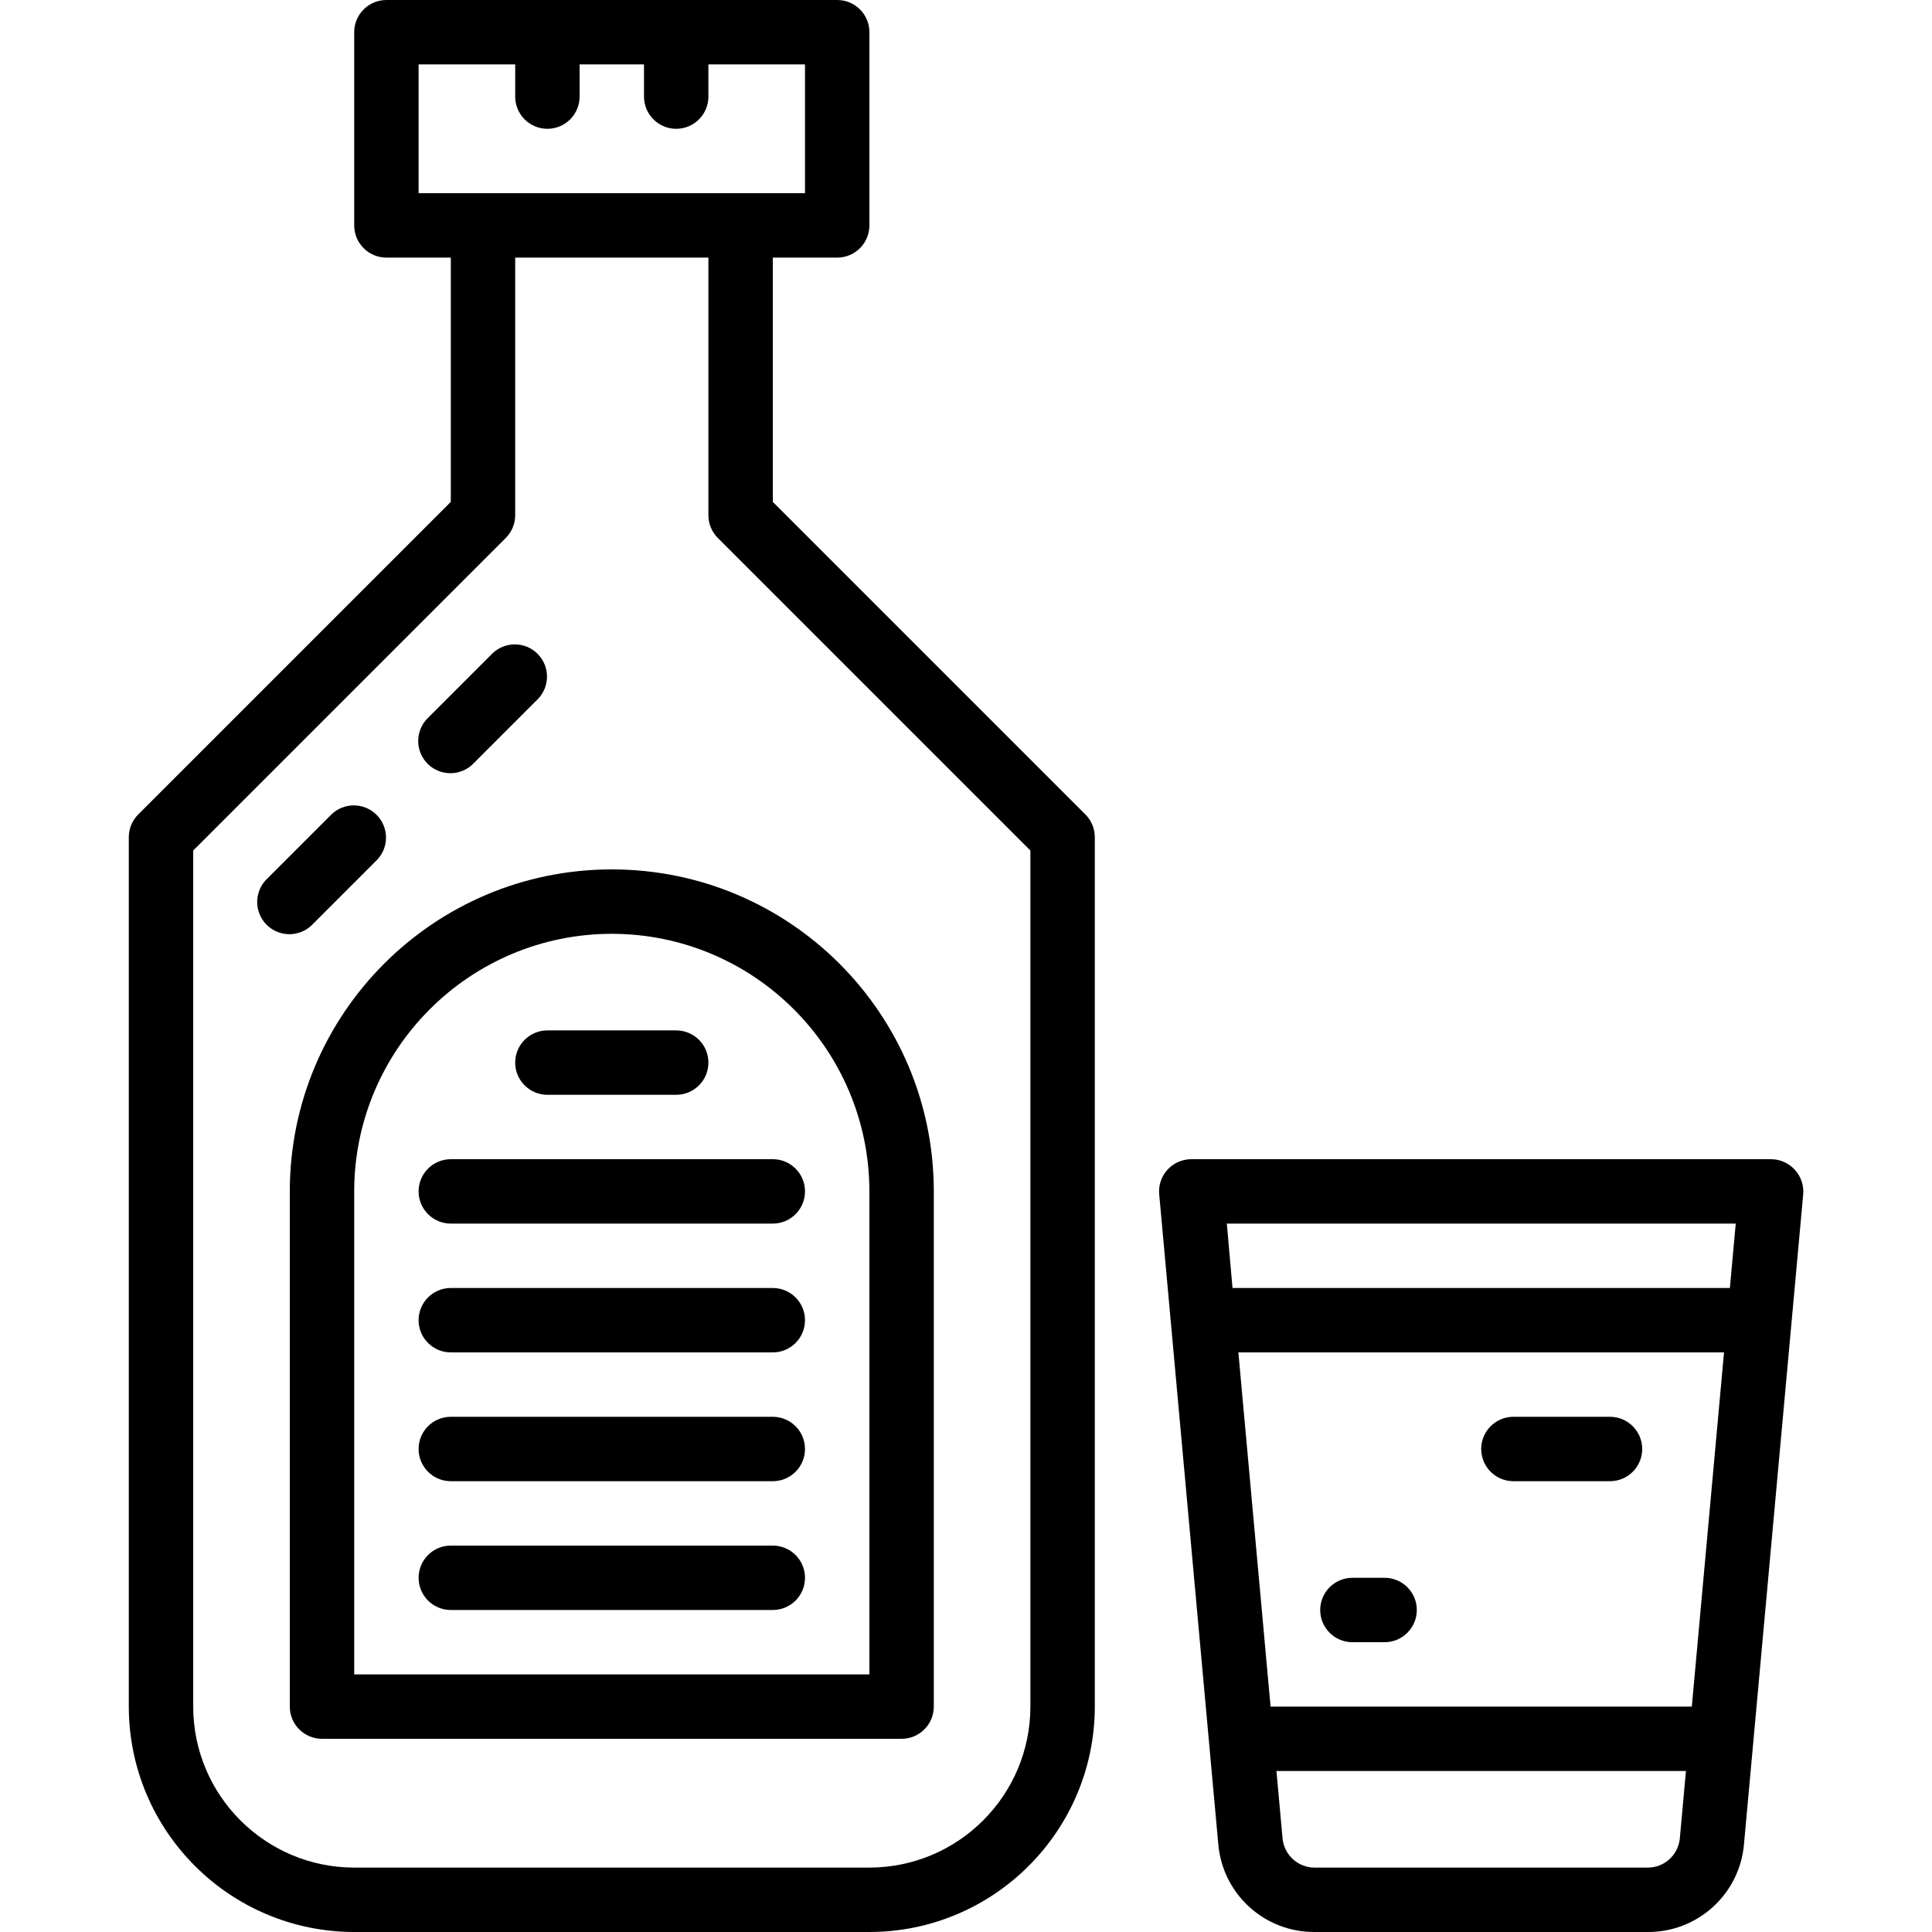 <?xml version="1.0" encoding="UTF-8" standalone="no"?> <svg height="480pt" viewBox="-32 0 480 480" width="480pt" xmlns="http://www.w3.org/2000/svg"><path d="m2.344 202.344c-1.5 1.5-2.344 3.535-2.344 5.656v216c.035 30.914 25.086 55.965 56 56h128c30.914-.035 55.965-25.086 56-56v-216c0-2.121-.844-4.156-2.344-5.656l-77.656-77.656v-60.688h16c4.418 0 8-3.582 8-8v-48c0-4.418-3.582-8-8-8h-112c-4.418 0-8 3.582-8 8v48c0 4.418 3.582 8 8 8h16v60.688zm69.656-186.344h24v8c0 4.418 3.582 8 8 8s8-3.582 8-8v-8h16v8c0 4.418 3.582 8 8 8s8-3.582 8-8v-8h24v32h-96zm72 48v64c0 2.121.844 4.156 2.344 5.656l77.656 77.656v212.688c-.027 22.082-17.918 39.973-40 40h-128c-22.082-.027-39.973-17.918-40-40v-212.688l77.656-77.656c1.5-1.5 2.344-3.535 2.344-5.656v-64zm0 0"/><path d="m40 296v128c0 4.418 3.582 8 8 8h144c4.418 0 8-3.582 8-8v-128c0-44.184-35.816-80-80-80s-80 35.816-80 80zm80-64c35.328.039 63.961 28.672 64 64v120h-128v-120c.039-35.328 28.672-63.961 64-64zm0 0"/><path d="m45.656 229.656 16-16c3.031-3.141 2.988-8.129-.098-11.215-3.086-3.086-8.074-3.129-11.215-.098l-16 16c-2.078 2.008-2.914 4.984-2.18 7.781.73 2.797 2.914 4.98 5.711 5.711 2.797.734 5.773-.102 7.781-2.18zm0 0"/><path d="m90.344 162.344-16 16c-2.078 2.008-2.914 4.984-2.18 7.781.73 2.797 2.914 4.98 5.711 5.711 2.797.734 5.773-.102 7.781-2.18l16-16c3.031-3.141 2.988-8.129-.098-11.215-3.086-3.086-8.074-3.129-11.215-.098zm0 0"/><path d="m80 304h80c4.418 0 8-3.582 8-8s-3.582-8-8-8h-80c-4.418 0-8 3.582-8 8s3.582 8 8 8zm0 0"/><path d="m80 336h80c4.418 0 8-3.582 8-8s-3.582-8-8-8h-80c-4.418 0-8 3.582-8 8s3.582 8 8 8zm0 0"/><path d="m80 368h80c4.418 0 8-3.582 8-8s-3.582-8-8-8h-80c-4.418 0-8 3.582-8 8s3.582 8 8 8zm0 0"/><path d="m80 400h80c4.418 0 8-3.582 8-8s-3.582-8-8-8h-80c-4.418 0-8 3.582-8 8s3.582 8 8 8zm0 0"/><path d="m104 272h32c4.418 0 8-3.582 8-8s-3.582-8-8-8h-32c-4.418 0-8 3.582-8 8s3.582 8 8 8zm0 0"/><path d="m413.902 290.609c-1.512-1.66-3.656-2.609-5.902-2.609h-144c-2.254-.008-4.406.934-5.926 2.59-1.523 1.66-2.277 3.887-2.074 6.129l14.68 161.457c1.07 12.398 11.484 21.895 23.93 21.824h82.781c12.434.055 22.828-9.438 23.898-21.824l14.711-161.457c.191-2.238-.57-4.457-2.098-6.109zm-138.23 45.391h120.656l-8 88h-104.656zm123.566-32-1.453 16h-123.57l-1.414-16zm-21.848 160h-82.781c-4.133-.004-7.586-3.156-7.961-7.273l-1.52-16.727h101.742l-1.52 16.719c-.371 4.121-3.824 7.277-7.961 7.281zm0 0"/><path d="m368 352h-24c-4.418 0-8 3.582-8 8s3.582 8 8 8h24c4.418 0 8-3.582 8-8s-3.582-8-8-8zm0 0"/><path d="m312 392h-8c-4.418 0-8 3.582-8 8s3.582 8 8 8h8c4.418 0 8-3.582 8-8s-3.582-8-8-8zm0 0"/></svg>